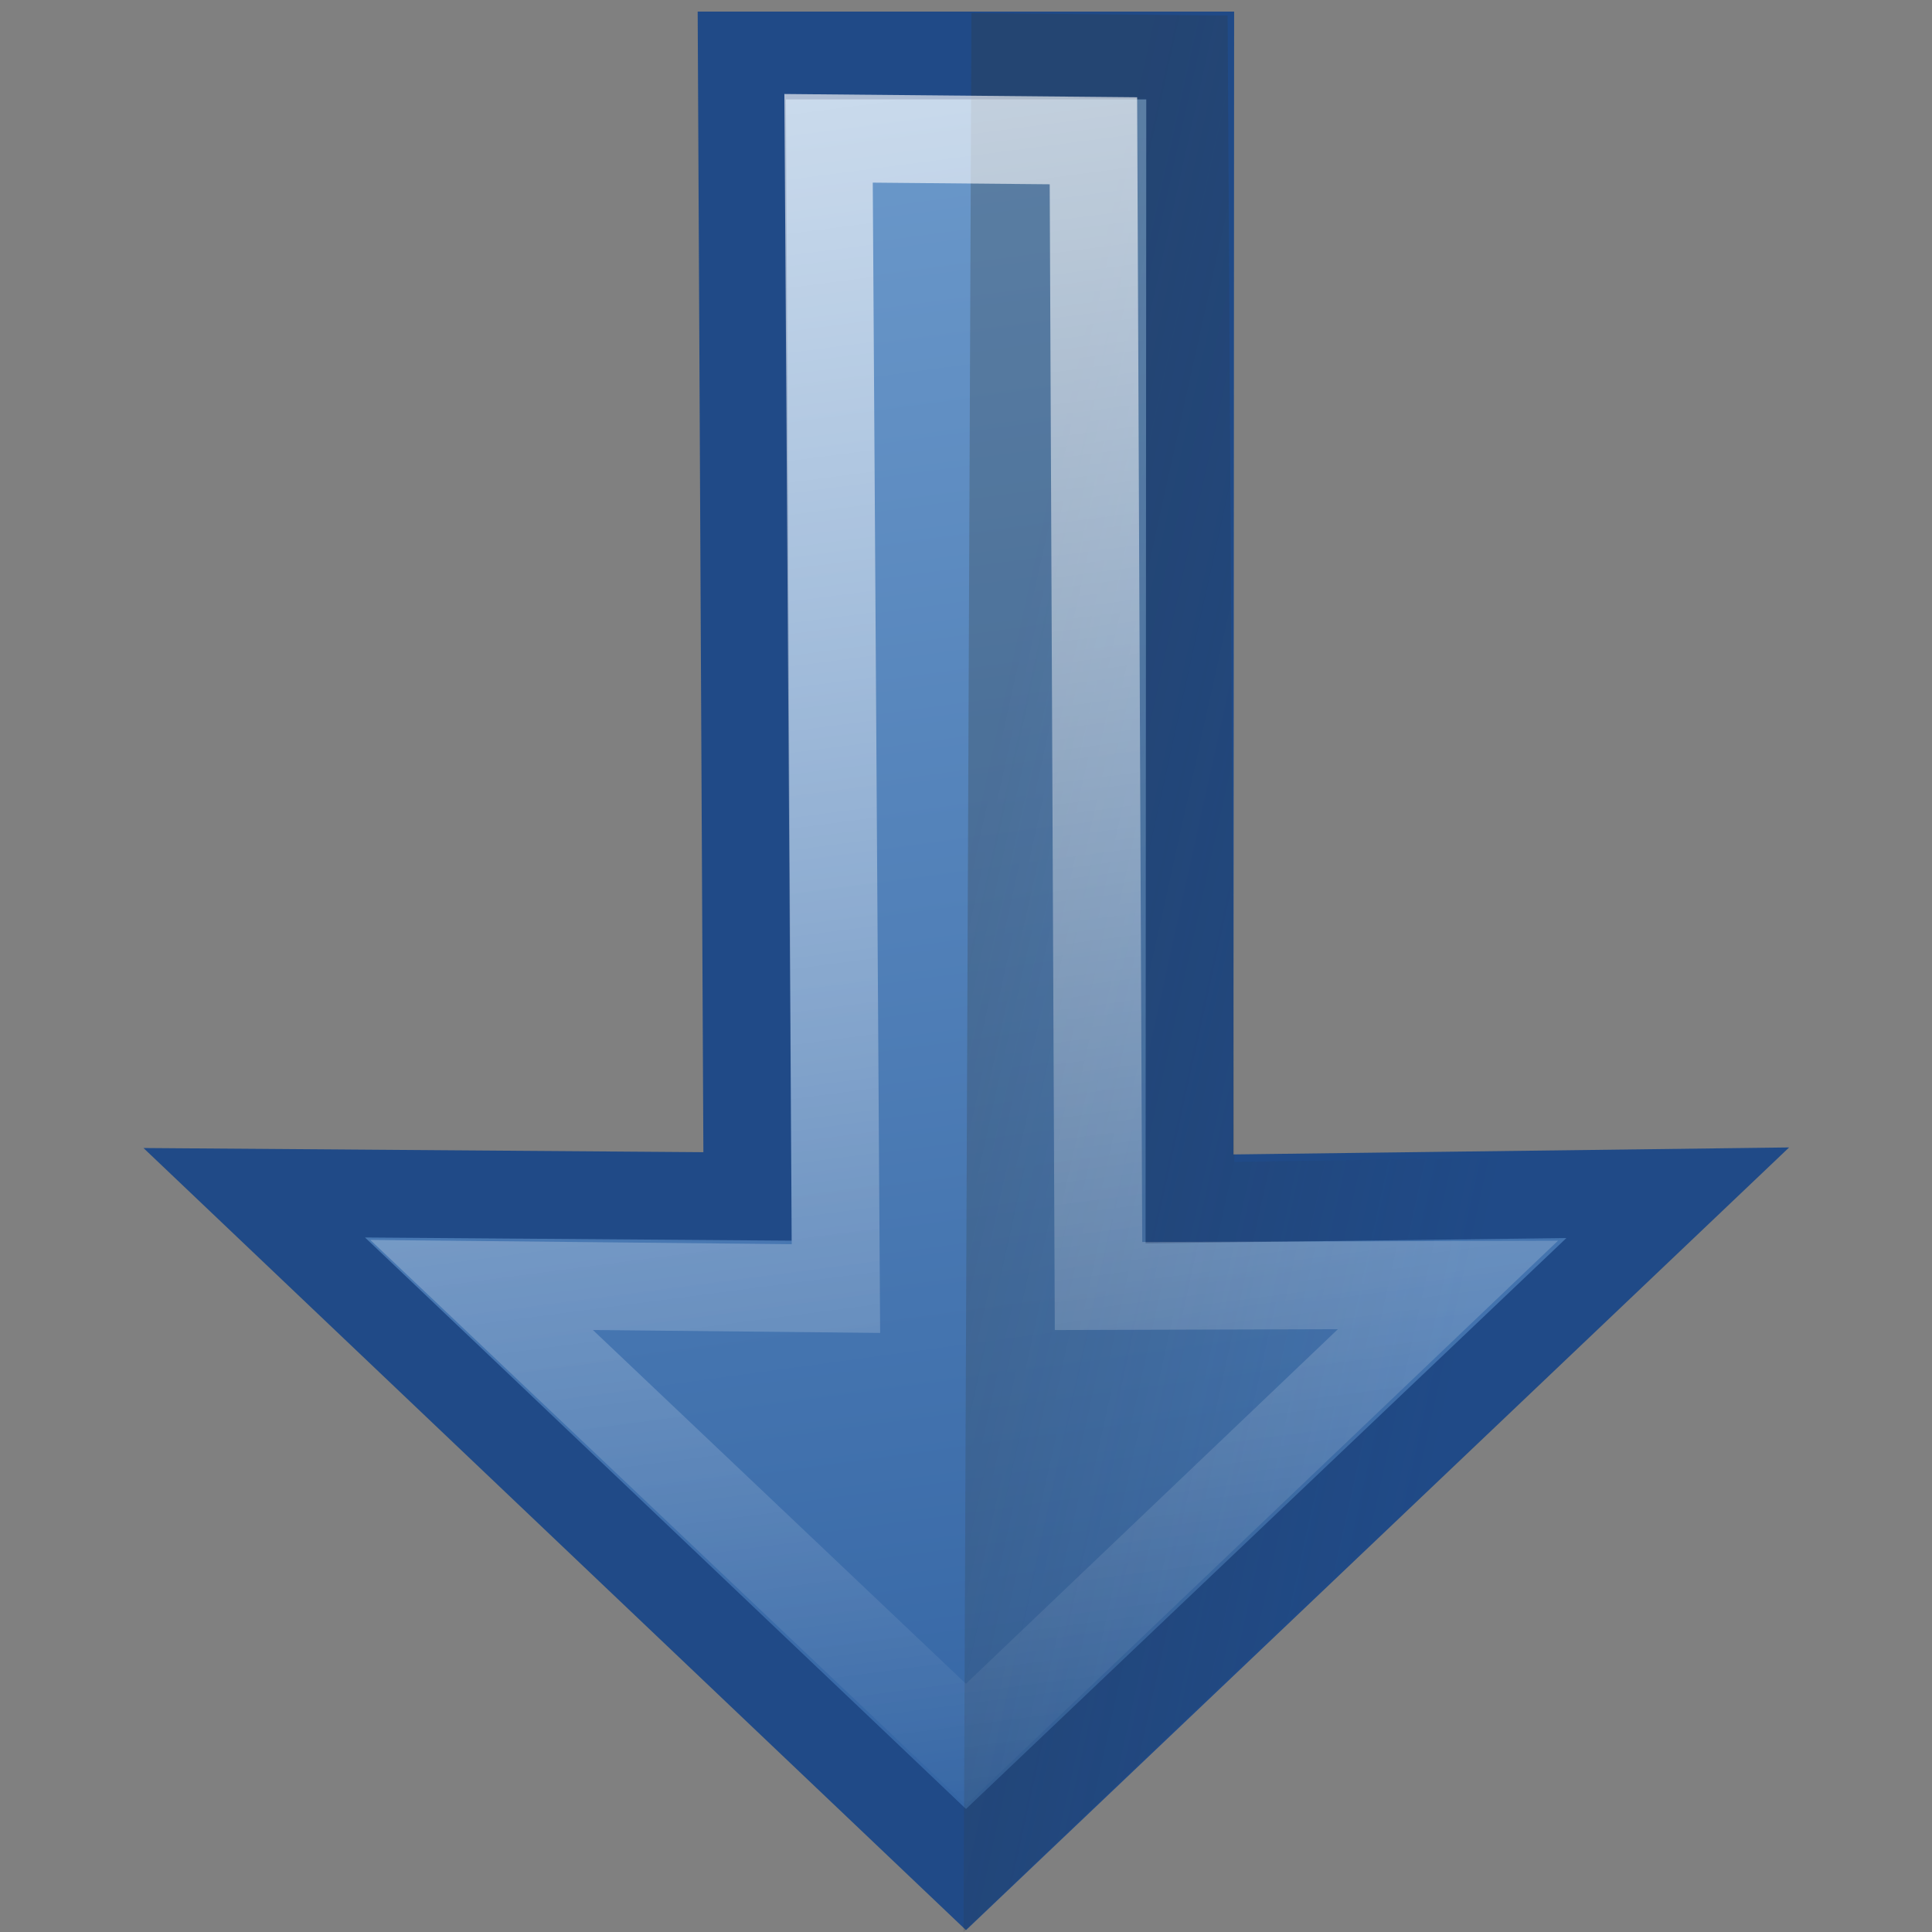 <?xml version="1.0" encoding="UTF-8" standalone="no"?>
<!-- Created with Inkscape (http://www.inkscape.org/) -->
<svg
   xmlns:dc="http://purl.org/dc/elements/1.1/"
   xmlns:cc="http://creativecommons.org/ns#"
   xmlns:rdf="http://www.w3.org/1999/02/22-rdf-syntax-ns#"
   xmlns:svg="http://www.w3.org/2000/svg"
   xmlns="http://www.w3.org/2000/svg"
   xmlns:xlink="http://www.w3.org/1999/xlink"
   xmlns:sodipodi="http://sodipodi.sourceforge.net/DTD/sodipodi-0.dtd"
   xmlns:inkscape="http://www.inkscape.org/namespaces/inkscape"
   width="22"
   height="22"
   id="svg2"
   sodipodi:version="0.32"
   inkscape:version="0.46"
   version="1.0"
   sodipodi:docname="transfer-download.svg"
   inkscape:output_extension="org.inkscape.output.svg.inkscape"
   inkscape:export-filename="/home/lse/public_html/Chimera/System/Icons/tango/small/actions/transfer-download.png"
   inkscape:export-xdpi="90"
   inkscape:export-ydpi="90">
  <rect width="100%" height="100%" fill="#808080" stroke="none"/>
  <defs
     id="defs4">
    <linearGradient
       inkscape:collect="always"
       id="linearGradient3262">
      <stop
         style="stop-color:#729fcf;stop-opacity:1;"
         offset="0"
         id="stop3264" />
      <stop
         style="stop-color:#3465a4;stop-opacity:1"
         offset="1"
         id="stop3266" />
    </linearGradient>
    <linearGradient
       inkscape:collect="always"
       id="linearGradient3204">
      <stop
         style="stop-color:#000000;stop-opacity:1;"
         offset="0"
         id="stop3206" />
      <stop
         style="stop-color:#000000;stop-opacity:0;"
         offset="1"
         id="stop3208" />
    </linearGradient>
    <linearGradient
       inkscape:collect="always"
       id="linearGradient3188">
      <stop
         style="stop-color:#ffffff;stop-opacity:1;"
         offset="0"
         id="stop3190" />
      <stop
         style="stop-color:#ffffff;stop-opacity:0;"
         offset="1"
         id="stop3192" />
    </linearGradient>
    <linearGradient
       inkscape:collect="always"
       id="linearGradient3176">
      <stop
         style="stop-color:#8ae234;stop-opacity:1"
         offset="0"
         id="stop3178" />
      <stop
         style="stop-color:#68be13;stop-opacity:1"
         offset="1"
         id="stop3180" />
    </linearGradient>
    <linearGradient
       inkscape:collect="always"
       id="linearGradient3168">
      <stop
         style="stop-color:#2e3436;stop-opacity:1"
         offset="0"
         id="stop3170" />
      <stop
         style="stop-color:#2e3436;stop-opacity:0"
         offset="1"
         id="stop3172" />
    </linearGradient>
    <inkscape:perspective
       sodipodi:type="inkscape:persp3d"
       inkscape:vp_x="0 : 526.18109 : 1"
       inkscape:vp_y="0 : 1000 : 0"
       inkscape:vp_z="744.09448 : 526.18109 : 1"
       inkscape:persp3d-origin="372.04724 : 350.78739 : 1"
       id="perspective10" />
    <linearGradient
       inkscape:collect="always"
       xlink:href="#linearGradient3168"
       id="linearGradient3174"
       x1="10.972"
       y1="10"
       x2="17.495"
       y2="11.441"
       gradientUnits="userSpaceOnUse" />
    <linearGradient
       inkscape:collect="always"
       xlink:href="#linearGradient3176"
       id="linearGradient3182"
       x1="0.028"
       y1="0.114"
       x2="3.041"
       y2="22"
       gradientUnits="userSpaceOnUse" />
    <linearGradient
       inkscape:collect="always"
       xlink:href="#linearGradient3188"
       id="linearGradient3194"
       x1="0.095"
       y1="0.058"
       x2="2.975"
       y2="22"
       gradientUnits="userSpaceOnUse" />
    <linearGradient
       inkscape:collect="always"
       xlink:href="#linearGradient3204"
       id="linearGradient3214"
       gradientUnits="userSpaceOnUse"
       x1="16.486"
       y1="11"
       x2="16.647"
       y2="11.171"
       gradientTransform="translate(-23.904,0.738)" />
    <linearGradient
       inkscape:collect="always"
       xlink:href="#linearGradient3188"
       id="linearGradient3216"
       gradientUnits="userSpaceOnUse"
       x1="0.095"
       y1="0.058"
       x2="16.647"
       y2="11.171"
       gradientTransform="translate(-23.904,0.738)" />
    <linearGradient
       inkscape:collect="always"
       xlink:href="#linearGradient3262"
       id="linearGradient3268"
       x1="0.057"
       y1="0.057"
       x2="3.041"
       y2="21.972"
       gradientUnits="userSpaceOnUse" />
  </defs>
  <sodipodi:namedview
     id="base"
     pagecolor="#ffffff"
     bordercolor="#666666"
     borderopacity="1.0"
     inkscape:pageopacity="0.0"
     inkscape:pageshadow="2"
     inkscape:zoom="35.181818"
     inkscape:cx="13.901982"
     inkscape:cy="9.493639"
     inkscape:document-units="px"
     inkscape:current-layer="layer1"
     showgrid="true"
     inkscape:window-width="1280"
     inkscape:window-height="955"
     inkscape:window-x="0"
     inkscape:window-y="25">
    <inkscape:grid
       type="xygrid"
       id="grid2383"
       visible="true"
       enabled="true" />
  </sodipodi:namedview>
  <g
     inkscape:label="Ebene 1"
     inkscape:groupmode="layer"
     id="layer1">
    <path
       style="fill:url(#linearGradient3268);fill-opacity:1;fill-rule:evenodd;stroke:#204a87;stroke-width:1;stroke-linecap:square;stroke-linejoin:miter;marker:none;marker-start:none;marker-mid:none;marker-end:none;stroke-miterlimit:29.9;stroke-dashoffset:0;stroke-opacity:1;visibility:visible;display:inline;overflow:visible;enable-background:accumulate"
       d="M 2.895,13.582 L 11,21.289 L 19.105,13.582 L 13.545,13.652 L 13.553,0.632 L 8.447,0.632 L 8.512,13.624 L 2.895,13.582 z"
       id="rect2385"
       sodipodi:nodetypes="cccccccc" />
    <path
       style="opacity:0.26;fill:url(#linearGradient3174);fill-opacity:1;fill-rule:evenodd;stroke:none;stroke-width:1;stroke-linecap:square;stroke-linejoin:miter;marker:none;marker-start:none;marker-mid:none;marker-end:none;stroke-miterlimit:29.9;stroke-dashoffset:0;stroke-opacity:1;visibility:visible;display:inline;overflow:visible;enable-background:accumulate"
       d="M 10.972,22 L 20.237,13.132 L 14.056,13.231 L 13.979,0.177 C 13.979,0.177 11.062,0.149 11.062,0.149 L 10.972,22 z"
       id="path2388"
       sodipodi:nodetypes="cccscc" />
    <path
       style="opacity:0.71;fill:none;fill-opacity:1;fill-rule:evenodd;stroke:url(#linearGradient3194);stroke-width:1;stroke-linecap:square;stroke-linejoin:miter;marker:none;marker-start:none;marker-mid:none;marker-end:none;stroke-miterlimit:29.9;stroke-dashoffset:0;stroke-opacity:1;visibility:visible;display:inline;overflow:visible;enable-background:accumulate"
       d="M 5.484,14.632 L 11,19.863 L 16.488,14.632 L 12.509,14.644 L 12.451,1.603 L 9.435,1.575 L 9.519,14.673 L 5.484,14.632 z"
       id="path3184"
       sodipodi:nodetypes="cccccccc" />
    <path
       style="fill:url(#linearGradient3214);fill-opacity:1;fill-rule:evenodd;stroke:url(#linearGradient3216);stroke-width:1;stroke-linecap:square;stroke-linejoin:miter;marker:none;marker-start:none;marker-mid:none;marker-end:none;stroke-miterlimit:29.9;stroke-dashoffset:0;stroke-opacity:1;visibility:visible;display:inline;overflow:visible;enable-background:accumulate"
       d="M -18.051,12.557 L -12.904,17.704 L -7.758,12.557 L -10.855,13.082 L -11.055,2.741 L -14.753,2.741 L -14.953,13.082 L -18.051,12.557 z"
       id="path3212"
       sodipodi:nodetypes="cccccccc" />
  </g>
</svg>
